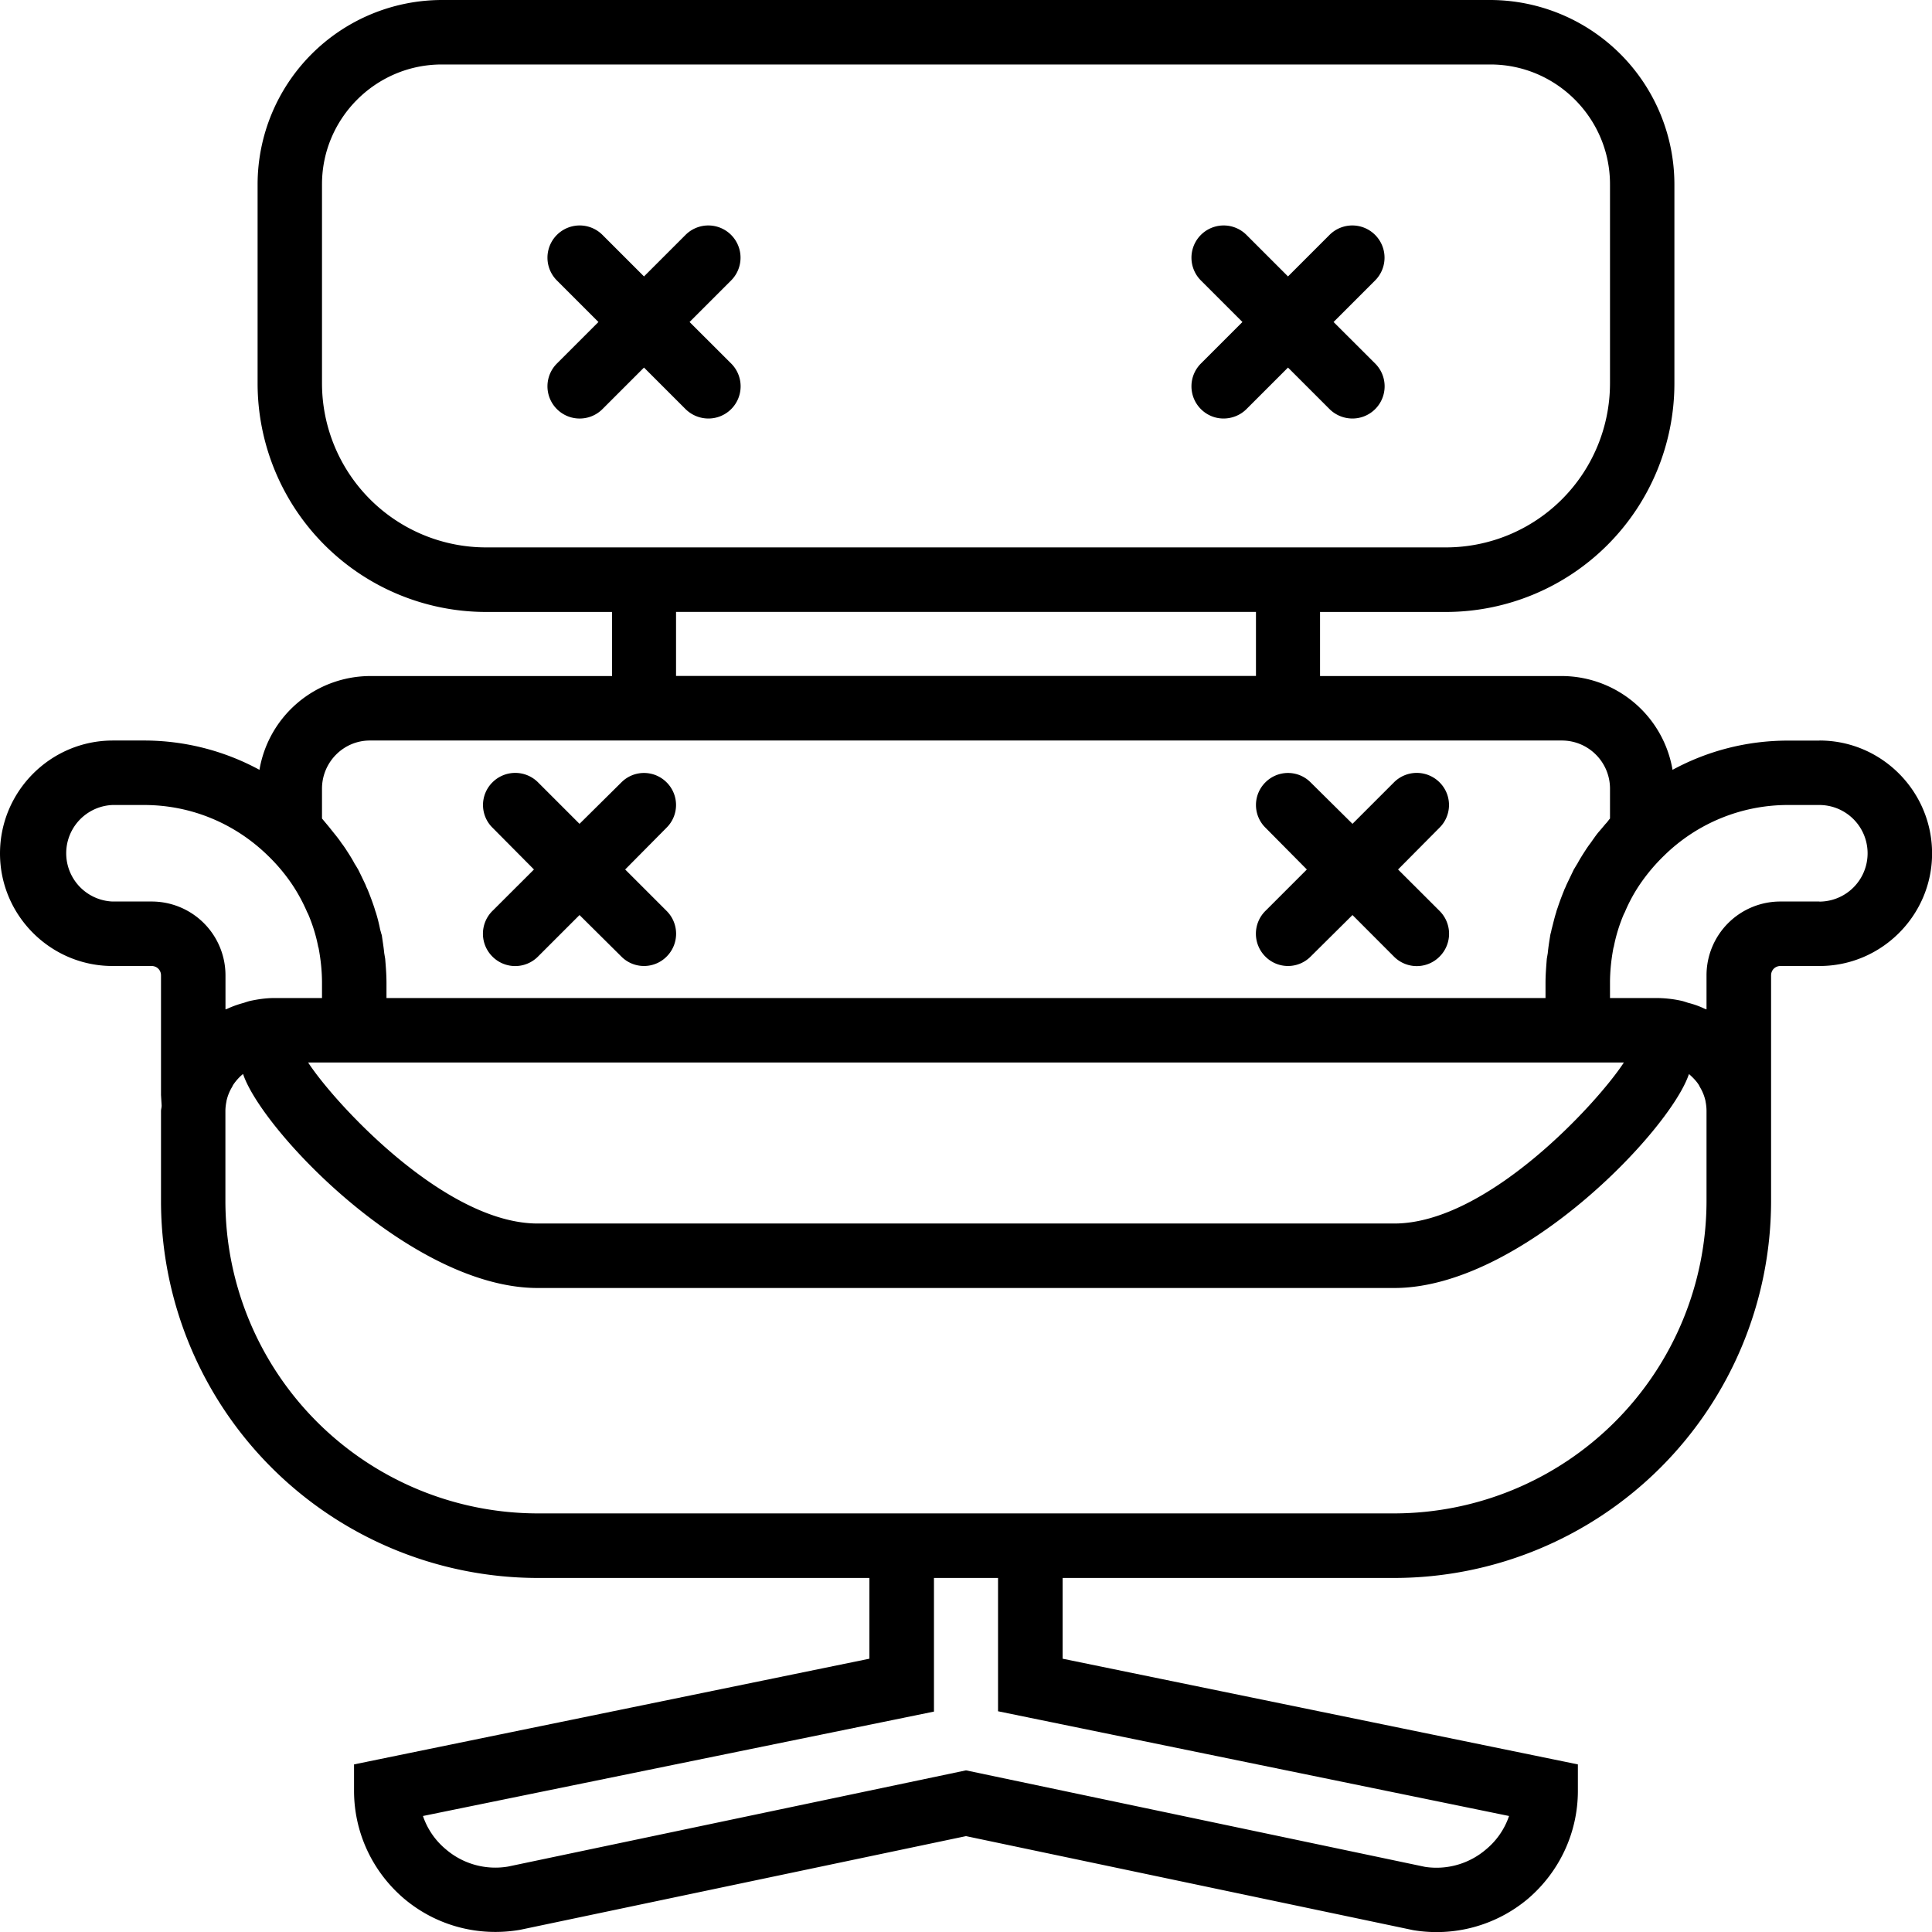 <svg xmlns="http://www.w3.org/2000/svg" width="32" height="32" viewBox="0 0 24 24">
    <path d="M8.516 5.082a.405.405 0 0 0 .285.117.4.4 0 0 0 .281-.684L8.566 4l.516-.516a.4.4 0 0 0-.566-.566L8 3.434l-.516-.516a.4.4 0 0 0-.566.566L7.434 4l-.516.516a.4.4 0 0 0 .566.566L8 4.566zm0 0M14.918 5.082c.078.078.18.117.281.117.102 0 .207-.039.285-.117L16 4.566l.516.516a.405.405 0 0 0 .285.117.4.4 0 0 0 .281-.684L16.566 4l.516-.516a.4.4 0 0 0-.566-.566L16 3.434l-.516-.516a.4.4 0 0 0-.566.566l.516.516-.516.516a.4.4 0 0 0 0 .566zm0 0M6.117 11.883a.399.399 0 0 0 .566 0l.516-.516.52.516a.396.396 0 0 0 .562 0 .4.4 0 0 0 0-.567l-.515-.515.515-.52a.396.396 0 0 0 0-.562.396.396 0 0 0-.562 0l-.52.515-.515-.515a.4.4 0 0 0-.567 0 .396.396 0 0 0 0 .562l.516.52-.516.515a.4.4 0 0 0 0 .567zm0 0M15.719 11.883a.396.396 0 0 0 .562 0l.52-.516.515.516a.399.399 0 0 0 .567 0 .4.4 0 0 0 0-.567l-.516-.515.516-.52a.396.396 0 0 0 0-.562.4.4 0 0 0-.567 0l-.515.515-.52-.515a.396.396 0 0 0-.562 0 .396.396 0 0 0 0 .562l.515.52-.515.515a.4.4 0 0 0 0 .567zm0 0"/>
    <path d="M22.602 9.2h-.391c-.52 0-1.008.132-1.434.363a1.4 1.4 0 0 0-1.37-1.165h-3.009v-.796h1.567A2.84 2.84 0 0 0 20.8 4.766V2.289A2.292 2.292 0 0 0 18.51 0H5.489A2.292 2.292 0 0 0 3.2 2.29v2.476a2.84 2.84 0 0 0 2.836 2.836h1.567v.796H4.594a1.4 1.4 0 0 0-1.371 1.165 3.004 3.004 0 0 0-1.434-.364H1.4C.628 9.2 0 9.83 0 10.602 0 11.372.629 12 1.398 12h.485c.066 0 .117.05.117.117v1.485l.008.132c0 .024-.008.047-.008.07v1.118a4.685 4.685 0 0 0 4.68 4.68h4.12v1.003l-6.402 1.313v.328c0 .516.227 1.004.622 1.34.394.332.914.477 1.44.387L12 22.809l5.555 1.168a1.763 1.763 0 0 0 1.426-.39c.394-.337.62-.825.62-1.34v-.329L13.2 20.605v-1.003h4.121a4.685 4.685 0 0 0 4.68-4.68v-2.805c0-.066.05-.117.117-.117h.485c.77 0 1.398-.629 1.398-1.398 0-.774-.629-1.403-1.398-1.403zM4 4.765V2.289C4 1.47 4.668.801 5.488.801h13.024C19.332.8 20 1.469 20 2.289v2.477A2.039 2.039 0 0 1 17.965 6.8H6.035A2.039 2.039 0 0 1 4 4.766zm4.398 2.836h7.204v.796H8.398zM4 9.797c0-.328.266-.598.594-.598h14.808c.332 0 .598.27.598.598v.371c-.02.023-.035.047-.055.066-.03.036-.058.07-.09.106-.035.043-.066.09-.097.133a1.246 1.246 0 0 0-.063.09c-.035.054-.07.109-.101.167-.016.024-.028.047-.043.07l-.094.196c-.008.024-.02.043-.027.063-.028.07-.055.14-.078.21-.008.024-.016.043-.02.063-.023.07-.039.145-.059.219-.003.023-.011.043-.015.066-.012.074-.024.149-.031.223l-.012.07c-.008.102-.016.2-.016.3v.188H4.801v-.187c0-.102-.008-.2-.016-.3l-.012-.071c-.007-.074-.02-.149-.03-.223-.009-.023-.013-.047-.02-.066a1.99 1.99 0 0 0-.055-.219c-.008-.02-.012-.039-.02-.062-.023-.07-.05-.141-.078-.211-.008-.02-.02-.04-.027-.063-.031-.066-.063-.133-.094-.195-.015-.024-.027-.047-.043-.07-.031-.06-.066-.114-.101-.168a1.246 1.246 0 0 0-.063-.09c-.031-.047-.066-.09-.101-.133-.028-.035-.055-.07-.086-.106L4 10.168zm16 3.402h.172c-.317.489-1.692 2-2.852 2H6.68c-1.16 0-2.535-1.511-2.852-2zm-18.117-2h-.485a.6.6 0 0 1 0-1.199h.391c.598 0 1.137.238 1.535.625a2.231 2.231 0 0 1 .29.34c.081.117.148.242.202.367l.012.023c.055.13.098.266.125.407 0 .004.004.008.004.011.027.141.043.29.043.438v.187h-.594c-.105 0-.207.016-.3.036-.028.007-.051.015-.075.023-.074.02-.14.043-.207.074-.008.004-.015.004-.023.008v-.422a.917.917 0 0 0-.918-.918zm16.863 11.36a.922.922 0 0 1-.285.414.946.946 0 0 1-.758.218L12 21.992l-5.688 1.195a.944.944 0 0 1-.773-.214.922.922 0 0 1-.285-.414l6.348-1.297v-1.66h.796v1.656zm2.453-7.637A3.884 3.884 0 0 1 17.32 18.8H6.68a3.884 3.884 0 0 1-3.88-3.88v-1.116c0-.043.005-.082.013-.121v-.004a.572.572 0 0 1 .07-.176l.012-.024a.635.635 0 0 1 .117-.132c.004 0 .004-.004.008-.004C3.254 14.043 5.113 16 6.68 16h10.64c1.563 0 3.426-1.957 3.66-2.656.004 0 .004.004.008.004.043.039.086.082.117.132l.012.024a.572.572 0 0 1 .07.176v.004c.008.039.012.078.012.12zm1.403-3.723h-.485a.917.917 0 0 0-.918.918v.422c-.008-.004-.015-.004-.023-.008a1.078 1.078 0 0 0-.207-.074c-.024-.008-.047-.016-.074-.023a1.476 1.476 0 0 0-.301-.036H20v-.187c0-.149.016-.297.043-.438 0-.003.004-.007.004-.011.027-.14.07-.278.125-.407l.012-.023a1.988 1.988 0 0 1 .21-.379c.083-.117.176-.226.282-.328A2.194 2.194 0 0 1 22.21 10h.39a.6.6 0 0 1 0 1.2zm0 0"/>
</svg>
